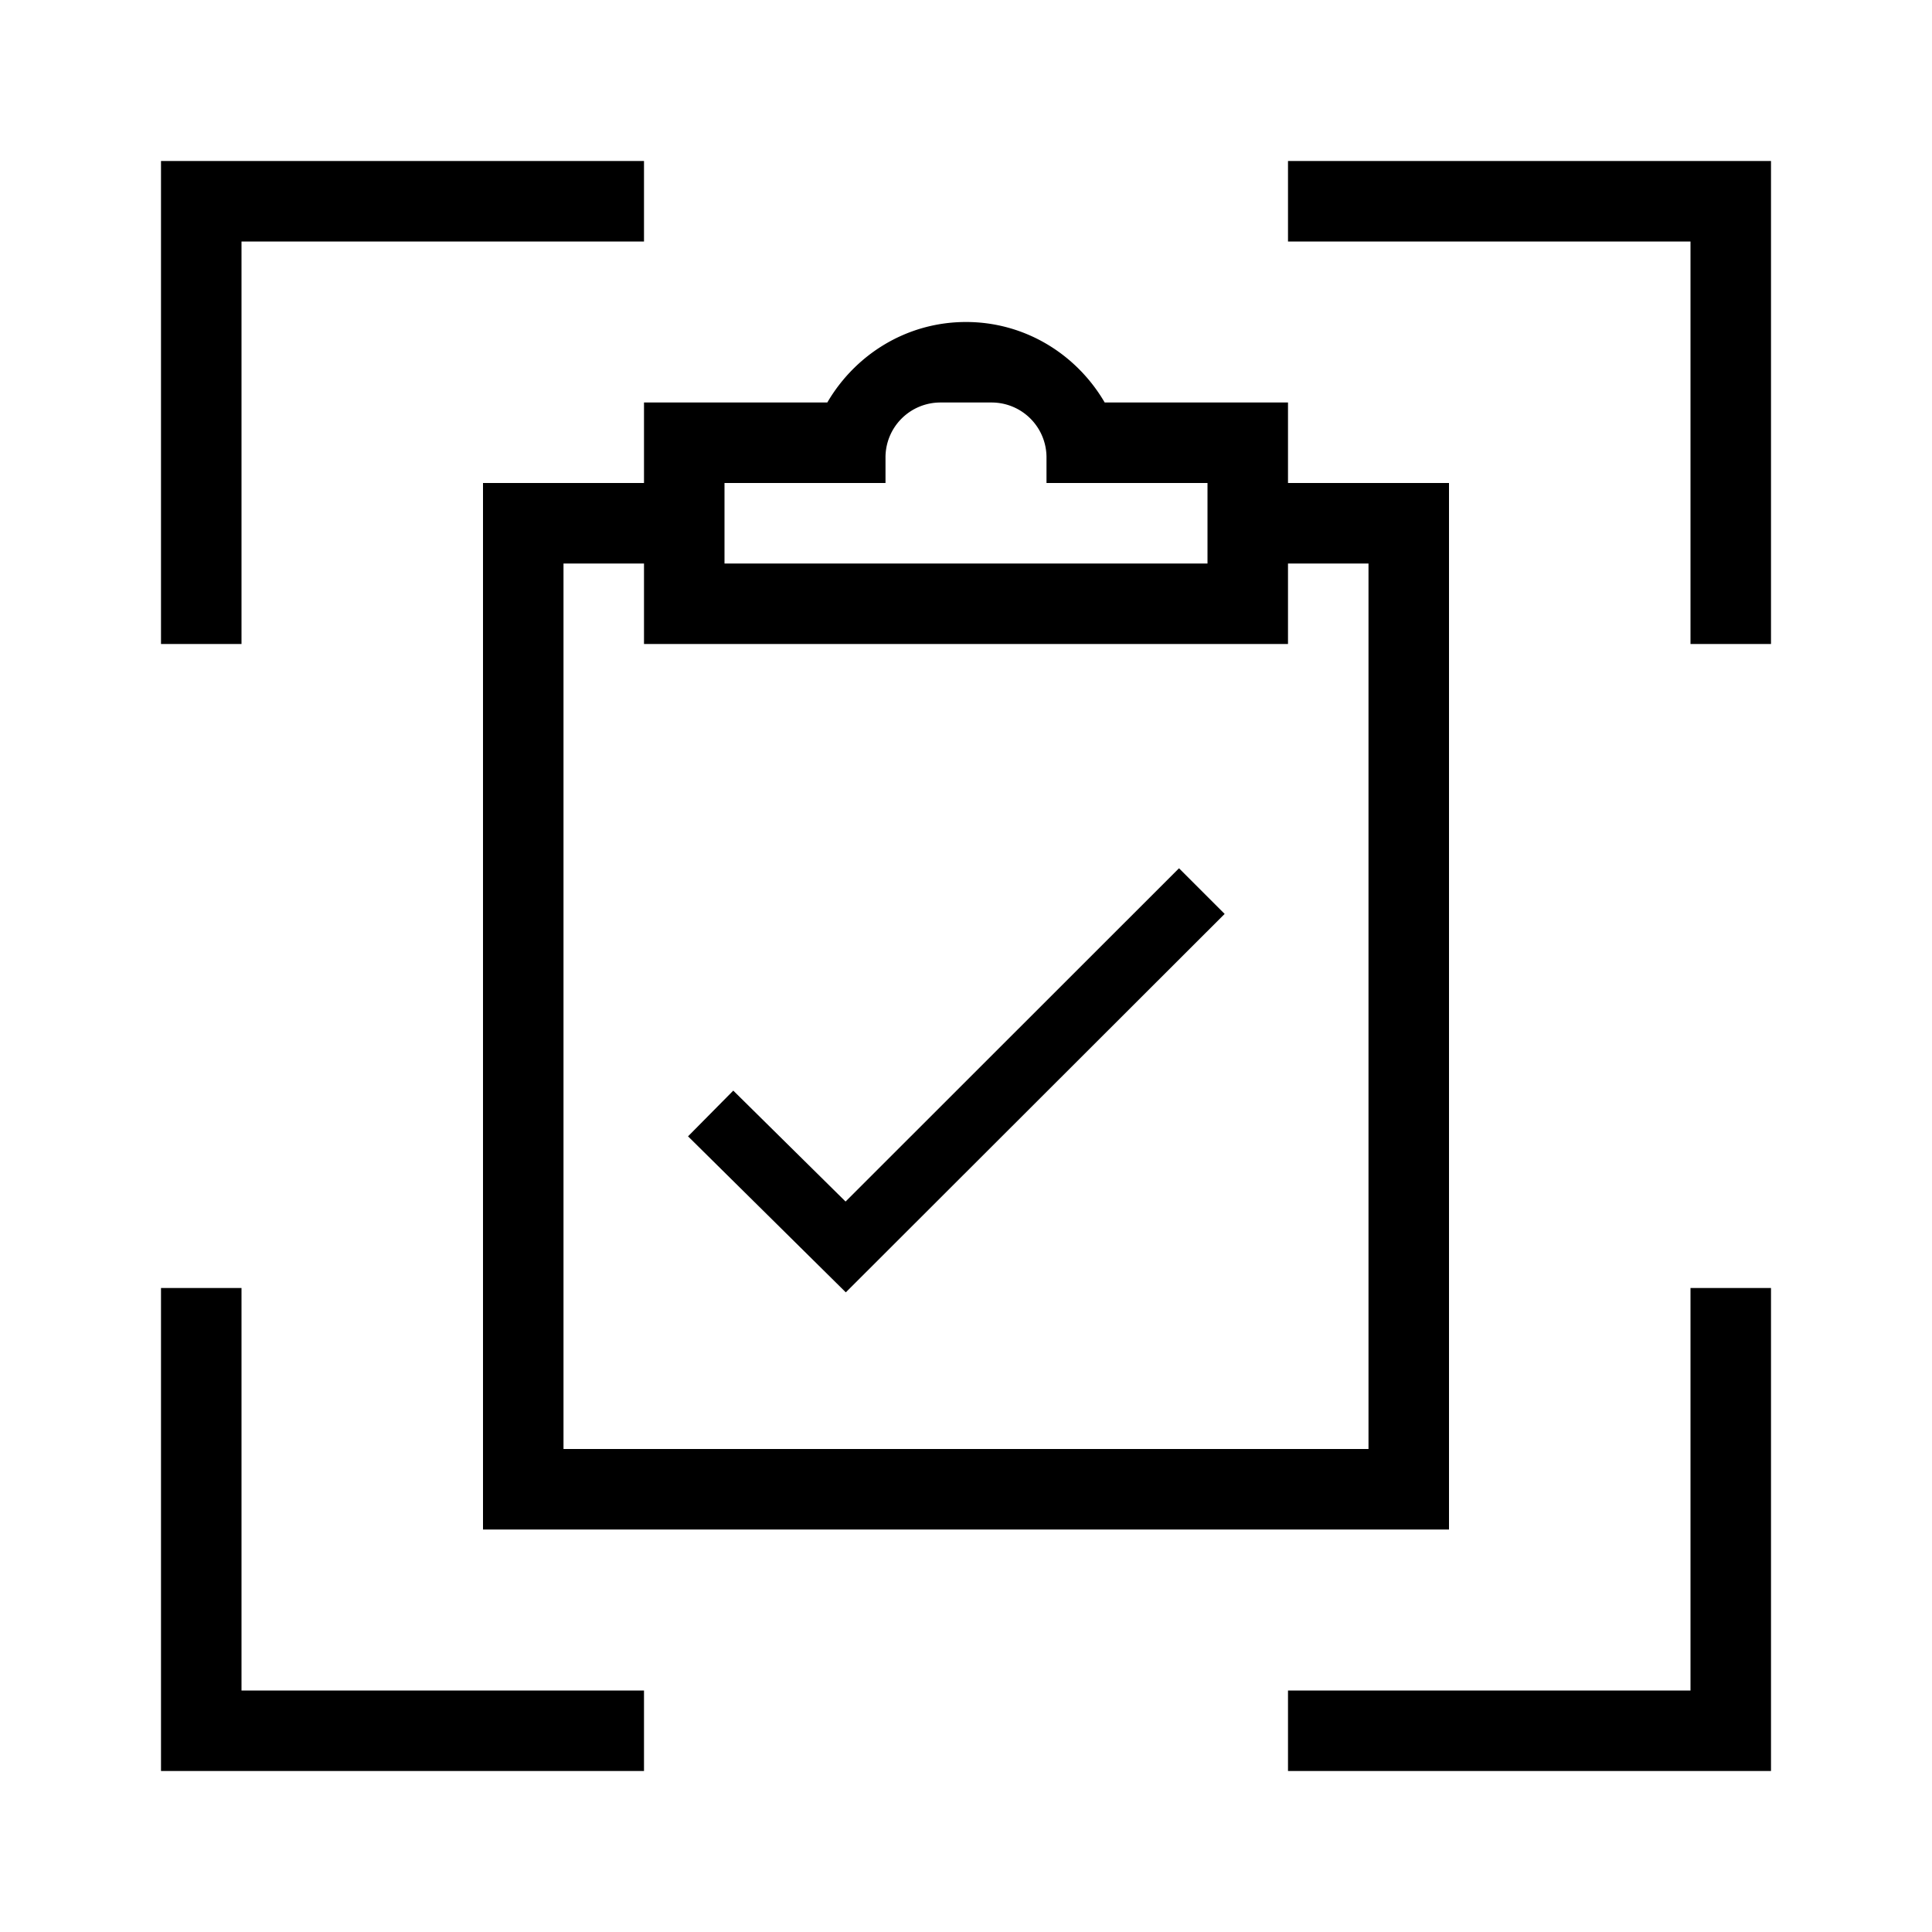 <svg xmlns="http://www.w3.org/2000/svg" id="icons" viewBox="0 0 24 24"><path d="M3 8H2V2h6v1H3v5Zm5-3h2.277c.347-.595.985-1 1.723-1s1.376.405 1.723 1H16v1h2v13H6V6h2V5Zm8 3H8V7H7v11h10V7h-1v1ZM9 7h6V6h-2v-.318A.682.682 0 0 0 12.318 5h-.636a.682.682 0 0 0-.682.682V6H9v1Zm7-5v1h5v5h1V2h-6ZM3 16H2v6h6v-1H3v-5Zm18 5h-5v1h6v-6h-1v5Zm-5.787-9.647-.567-.567-4.142 4.14-1.395-1.378-.562.568 1.96 1.938 4.706-4.701Z" stroke-width="0"/><path d="M0 0h24v24H0z" stroke-width="0" fill="none"/></svg>